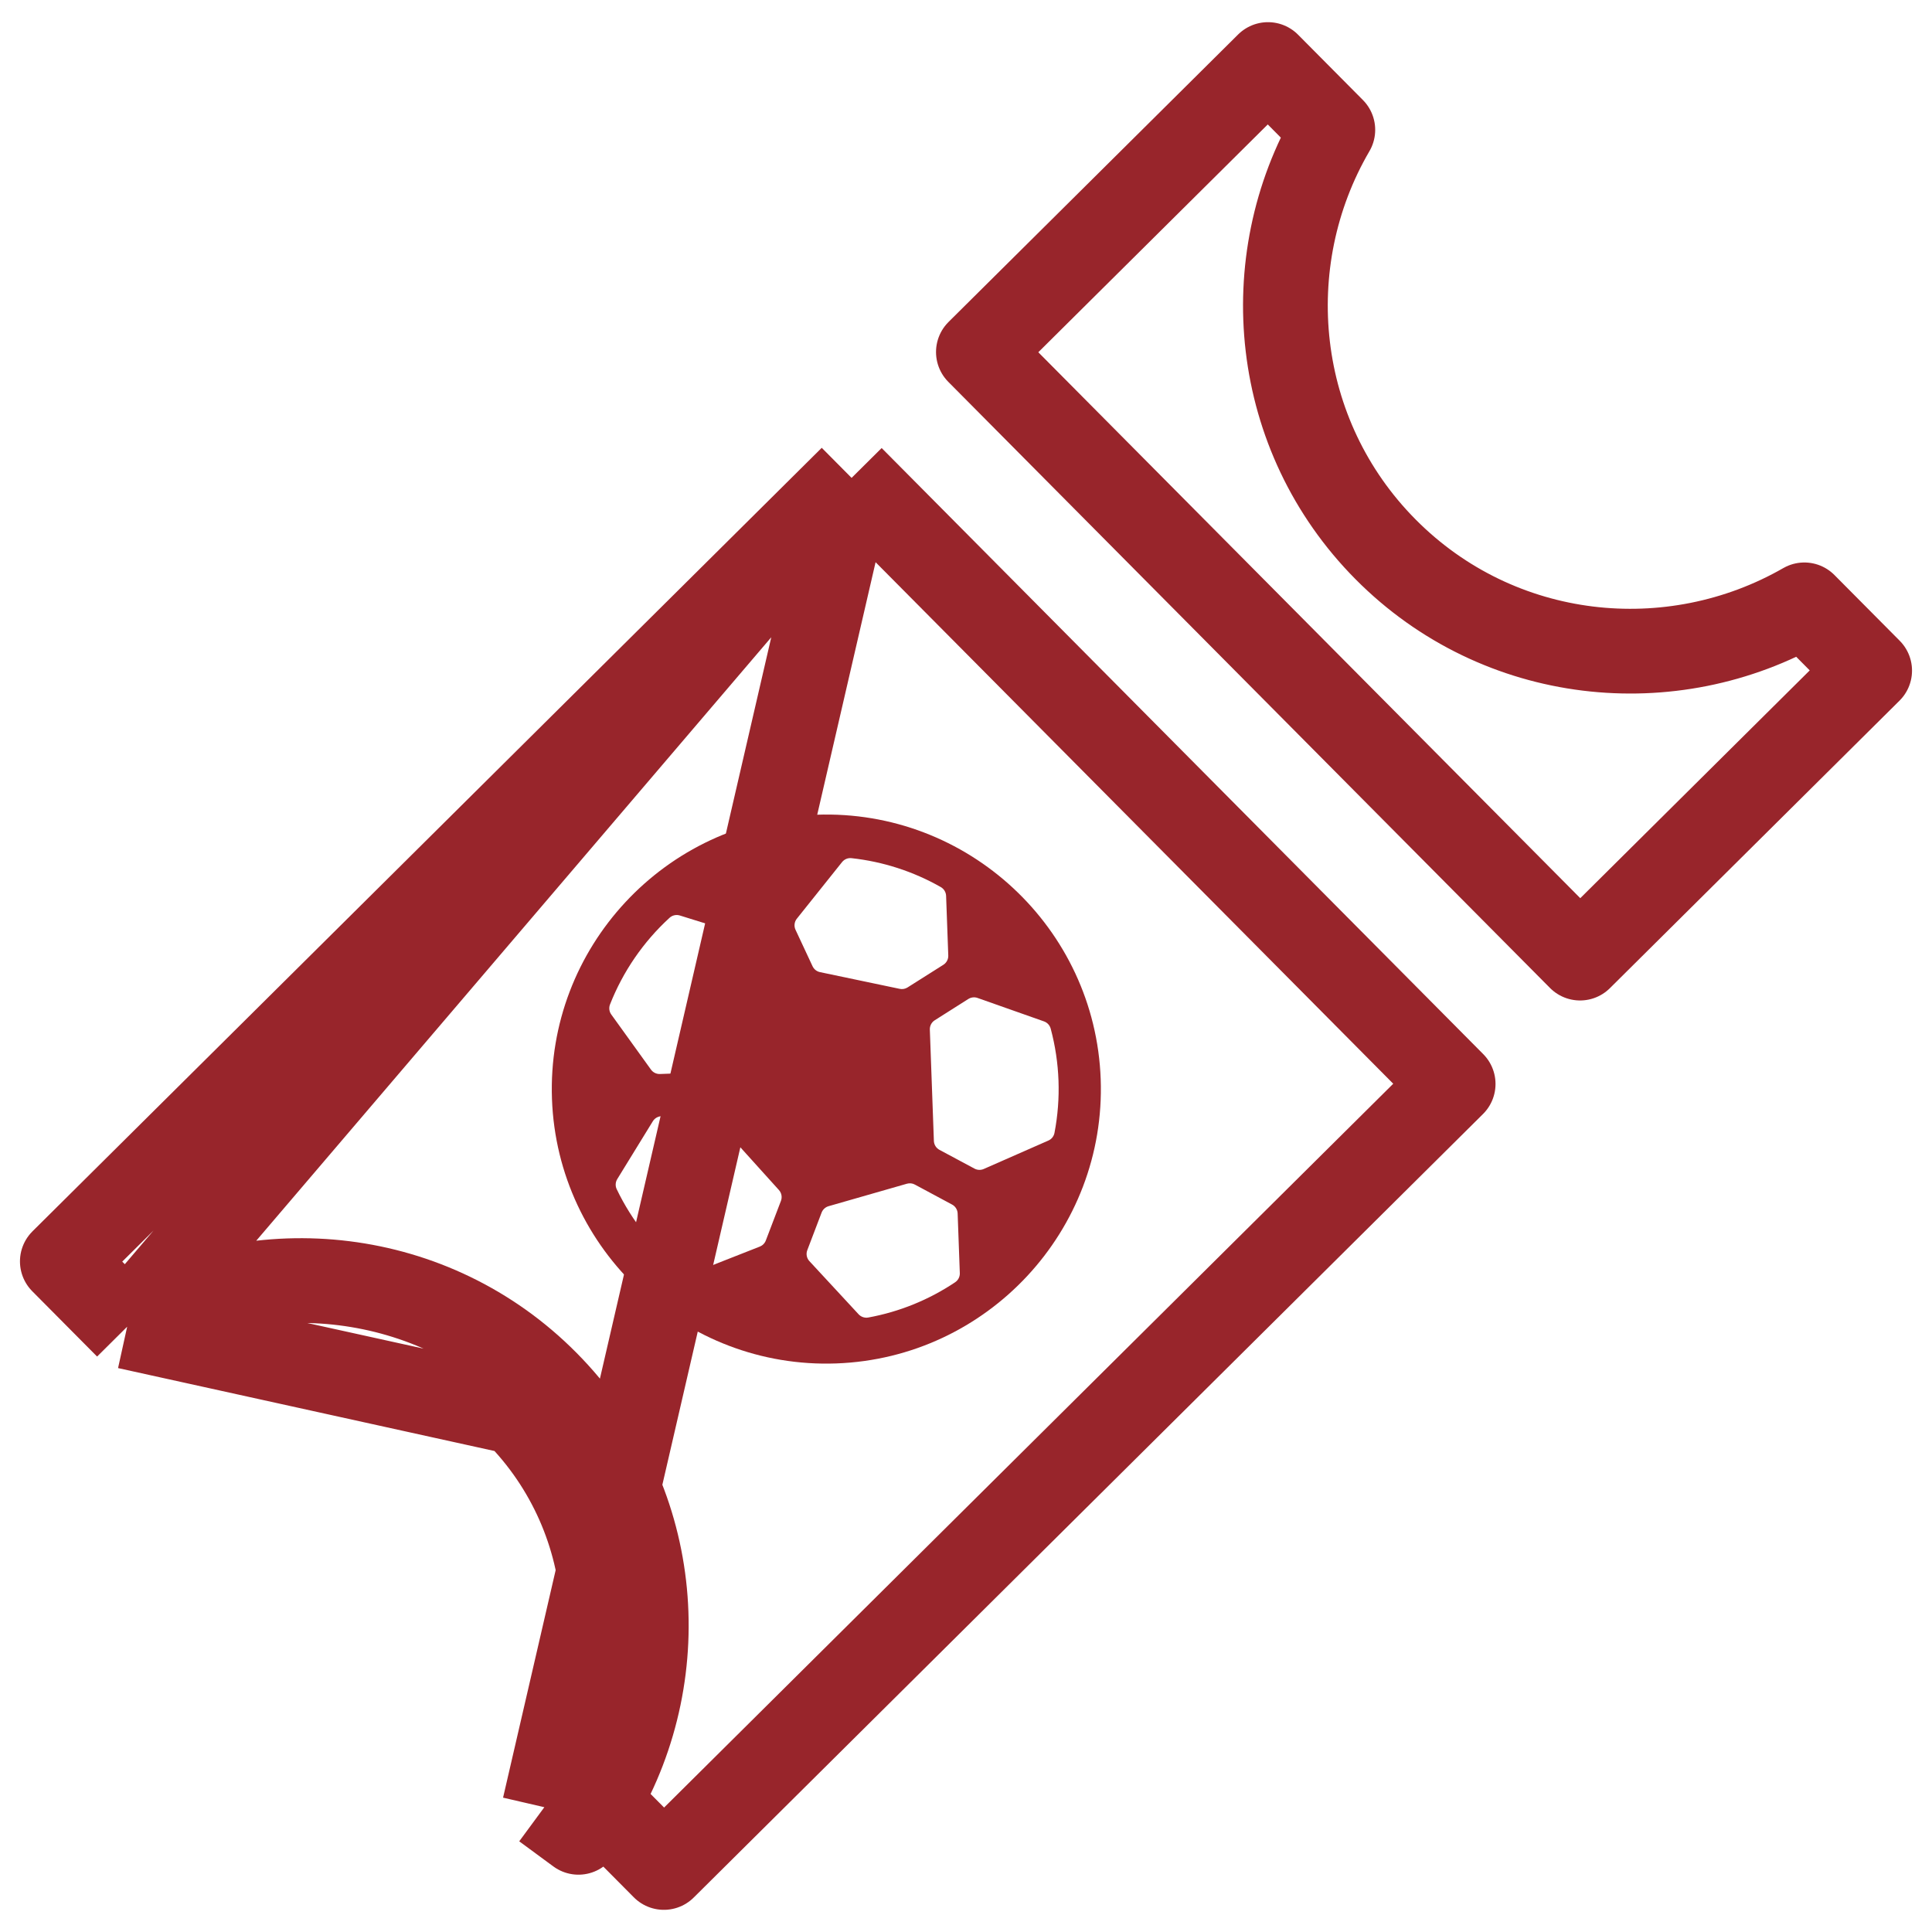 <svg width="114" height="114" viewBox="0 0 114 114" fill="none" xmlns="http://www.w3.org/2000/svg">
<path d="M74.819 3.808L78.645 7.662C74.086 15.47 75.08 25.69 81.761 32.419C88.446 39.154 98.631 40.192 106.468 35.69L110.321 39.57L93.233 56.534L57.731 20.772L74.819 3.808Z" stroke="#98252B" stroke-width="5" stroke-linejoin="round"/>
<path d="M32.239 81.582C25.563 74.85 15.35 73.783 7.504 78.284M32.239 81.582L30.464 83.342M32.239 81.582C32.239 81.582 32.238 81.581 32.238 81.581L30.464 83.342M32.239 81.582C38.923 88.316 39.887 98.508 35.321 106.312M7.504 78.284L30.464 83.342M7.504 78.284L3.678 74.43L50.249 28.198M7.504 78.284L50.249 28.198M30.464 83.342C36.783 89.708 37.283 99.622 32.12 106.636M35.321 106.312L33.894 104.875L32.12 106.636M35.321 106.312L39.173 110.192L85.745 63.96L50.249 28.198M35.321 106.312C34.96 106.93 34.564 107.533 34.133 108.118L32.12 106.636M32.12 106.636L50.249 28.198" stroke="#98252B" stroke-width="5" stroke-linejoin="round"/>
<path d="M32.57 64.851C32.894 73.777 40.421 80.776 49.347 80.451C58.273 80.127 65.272 72.601 64.948 63.674C64.623 54.748 57.097 47.749 48.17 48.074C39.244 48.398 32.245 55.925 32.57 64.851ZM55.826 52.861L55.954 56.381C55.958 56.49 55.933 56.598 55.881 56.694C55.83 56.791 55.755 56.872 55.662 56.93L53.553 58.264C53.416 58.352 53.249 58.382 53.089 58.348L48.383 57.361C48.288 57.341 48.2 57.3 48.124 57.24C48.048 57.179 47.987 57.102 47.946 57.015L46.94 54.861C46.891 54.756 46.872 54.639 46.886 54.524C46.9 54.408 46.945 54.299 47.018 54.209L49.688 50.867C49.754 50.785 49.84 50.721 49.937 50.68C50.035 50.64 50.141 50.625 50.245 50.637C52.096 50.839 53.886 51.418 55.504 52.338C55.598 52.39 55.677 52.466 55.734 52.557C55.79 52.649 55.822 52.754 55.826 52.861ZM47.634 73.771L48.48 71.55C48.515 71.46 48.57 71.378 48.641 71.313C48.713 71.248 48.798 71.2 48.891 71.173L53.513 69.847C53.67 69.801 53.839 69.819 53.982 69.897L56.176 71.075C56.273 71.126 56.354 71.201 56.412 71.294C56.47 71.386 56.503 71.492 56.507 71.601L56.635 75.121C56.639 75.227 56.615 75.333 56.567 75.428C56.518 75.523 56.446 75.603 56.358 75.662C54.811 76.698 53.068 77.406 51.237 77.741C51.133 77.76 51.026 77.753 50.926 77.72C50.826 77.687 50.736 77.629 50.664 77.552L47.758 74.413C47.68 74.328 47.627 74.223 47.605 74.11C47.583 73.996 47.593 73.879 47.634 73.771ZM40.117 54.02L44.167 55.281C44.25 55.306 44.326 55.348 44.392 55.405C44.457 55.462 44.51 55.531 44.547 55.609L45.606 57.876C45.655 57.98 45.674 58.095 45.661 58.209C45.648 58.324 45.604 58.432 45.533 58.522L42.02 63.035C41.964 63.107 41.894 63.166 41.813 63.208C41.733 63.25 41.644 63.273 41.553 63.278L38.939 63.373C38.837 63.376 38.735 63.355 38.643 63.309C38.551 63.264 38.472 63.197 38.412 63.114L36.069 59.861C36.008 59.777 35.969 59.678 35.956 59.574C35.944 59.47 35.957 59.364 35.995 59.267C36.762 57.319 37.963 55.571 39.507 54.156C39.588 54.081 39.687 54.03 39.794 54.006C39.901 53.982 40.012 53.987 40.117 54.02ZM36.422 69.574L38.522 66.159C38.576 66.072 38.651 65.999 38.739 65.948C38.828 65.896 38.928 65.867 39.03 65.863L41.644 65.768C41.734 65.765 41.825 65.781 41.909 65.817C41.993 65.852 42.068 65.906 42.129 65.973L45.961 70.219C46.038 70.304 46.09 70.409 46.111 70.522C46.132 70.634 46.121 70.751 46.081 70.858L45.187 73.199C45.156 73.28 45.108 73.354 45.047 73.415C44.986 73.477 44.913 73.525 44.832 73.557L40.884 75.109C40.782 75.149 40.671 75.162 40.562 75.145C40.453 75.129 40.351 75.083 40.265 75.014C38.621 73.715 37.295 72.057 36.389 70.168C36.344 70.074 36.324 69.97 36.33 69.867C36.336 69.763 36.368 69.662 36.422 69.574ZM61.86 67.3L58.048 68.977C57.962 69.015 57.867 69.033 57.773 69.029C57.678 69.026 57.586 69.001 57.502 68.956L55.435 67.849C55.339 67.798 55.258 67.722 55.2 67.63C55.142 67.537 55.109 67.431 55.105 67.322L54.866 60.75C54.862 60.641 54.887 60.533 54.938 60.437C54.989 60.34 55.065 60.259 55.157 60.201L57.138 58.946C57.218 58.895 57.309 58.864 57.403 58.853C57.497 58.842 57.592 58.853 57.681 58.885L61.603 60.269C61.699 60.303 61.785 60.36 61.854 60.435C61.922 60.51 61.972 60.6 61.998 60.698C62.536 62.705 62.612 64.807 62.221 66.847C62.202 66.946 62.16 67.039 62.097 67.118C62.034 67.197 61.952 67.26 61.86 67.3Z" fill="#98252B"/>
</svg>
